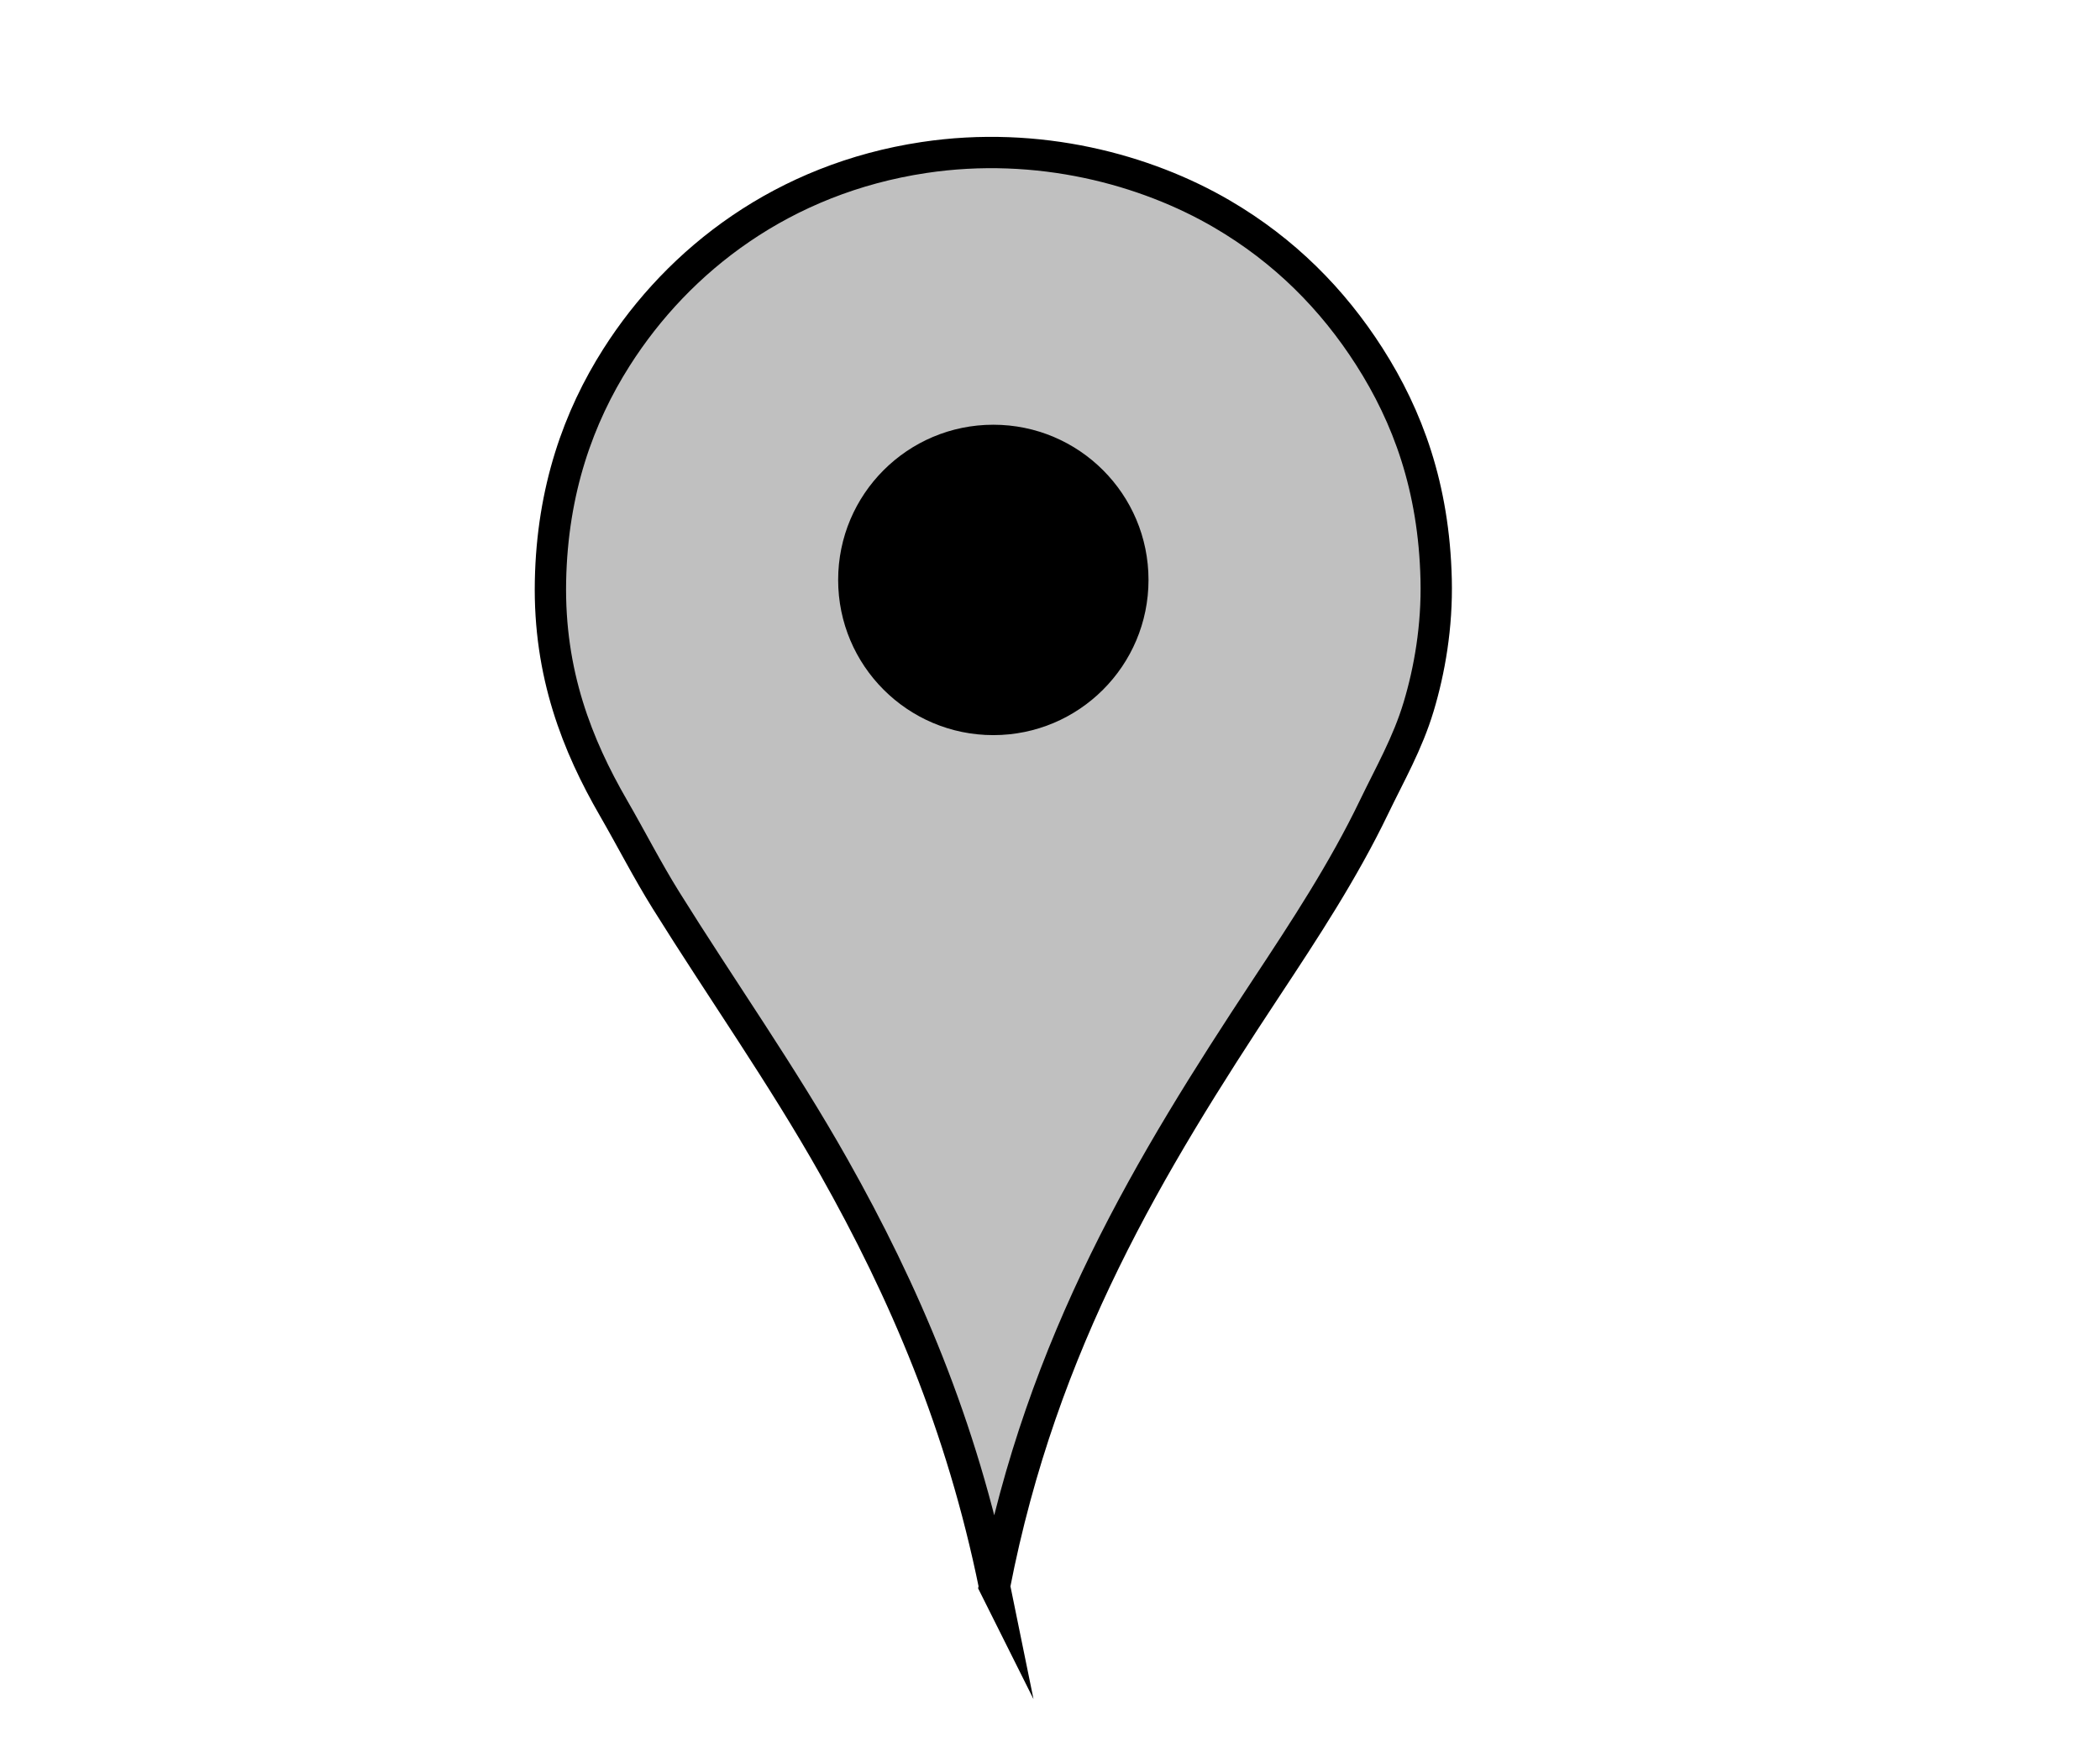 <?xml version="1.0"?><svg width="2481" height="2073" xmlns="http://www.w3.org/2000/svg">
 <title>pink pin</title>

 <g>
  <title>Layer 1</title>
  <g id="svg_1">
   <path fill-rule="evenodd" clip-rule="evenodd" fill="#C0C0C0" stroke="#000000" stroke-width="37" stroke-miterlimit="10" d="m1174.94,1873.629c-38.766,-190.301 -107.116,-348.665 -189.903,-495.44c-61.407,-108.872 -132.544,-209.363 -198.364,-314.938c-21.972,-35.244 -40.934,-72.477 -62.047,-109.054c-42.216,-73.137 -76.444,-157.935 -74.269,-267.932c2.125,-107.473 33.208,-193.684 78.03,-264.172c73.719,-115.935 197.201,-210.989 362.884,-235.969c135.466,-20.424 262.475,14.082 352.543,66.748c73.6,43.038 130.596,100.527 173.92,168.28c45.22,70.716 76.359,154.26 78.971,263.232c1.337,55.83 -7.805,107.532 -20.684,150.418c-13.034,43.409 -33.996,79.695 -52.646,118.454c-36.406,75.659 -82.049,144.982 -127.855,214.346c-136.437,206.606 -264.496,417.31 -320.58,706.027z" id="svg_2"/>
   <circle fill-rule="evenodd" clip-rule="evenodd" cx="1173.546" cy="685.047" r="183.332" id="svg_4"/>
  </g>
 </g>
</svg>
